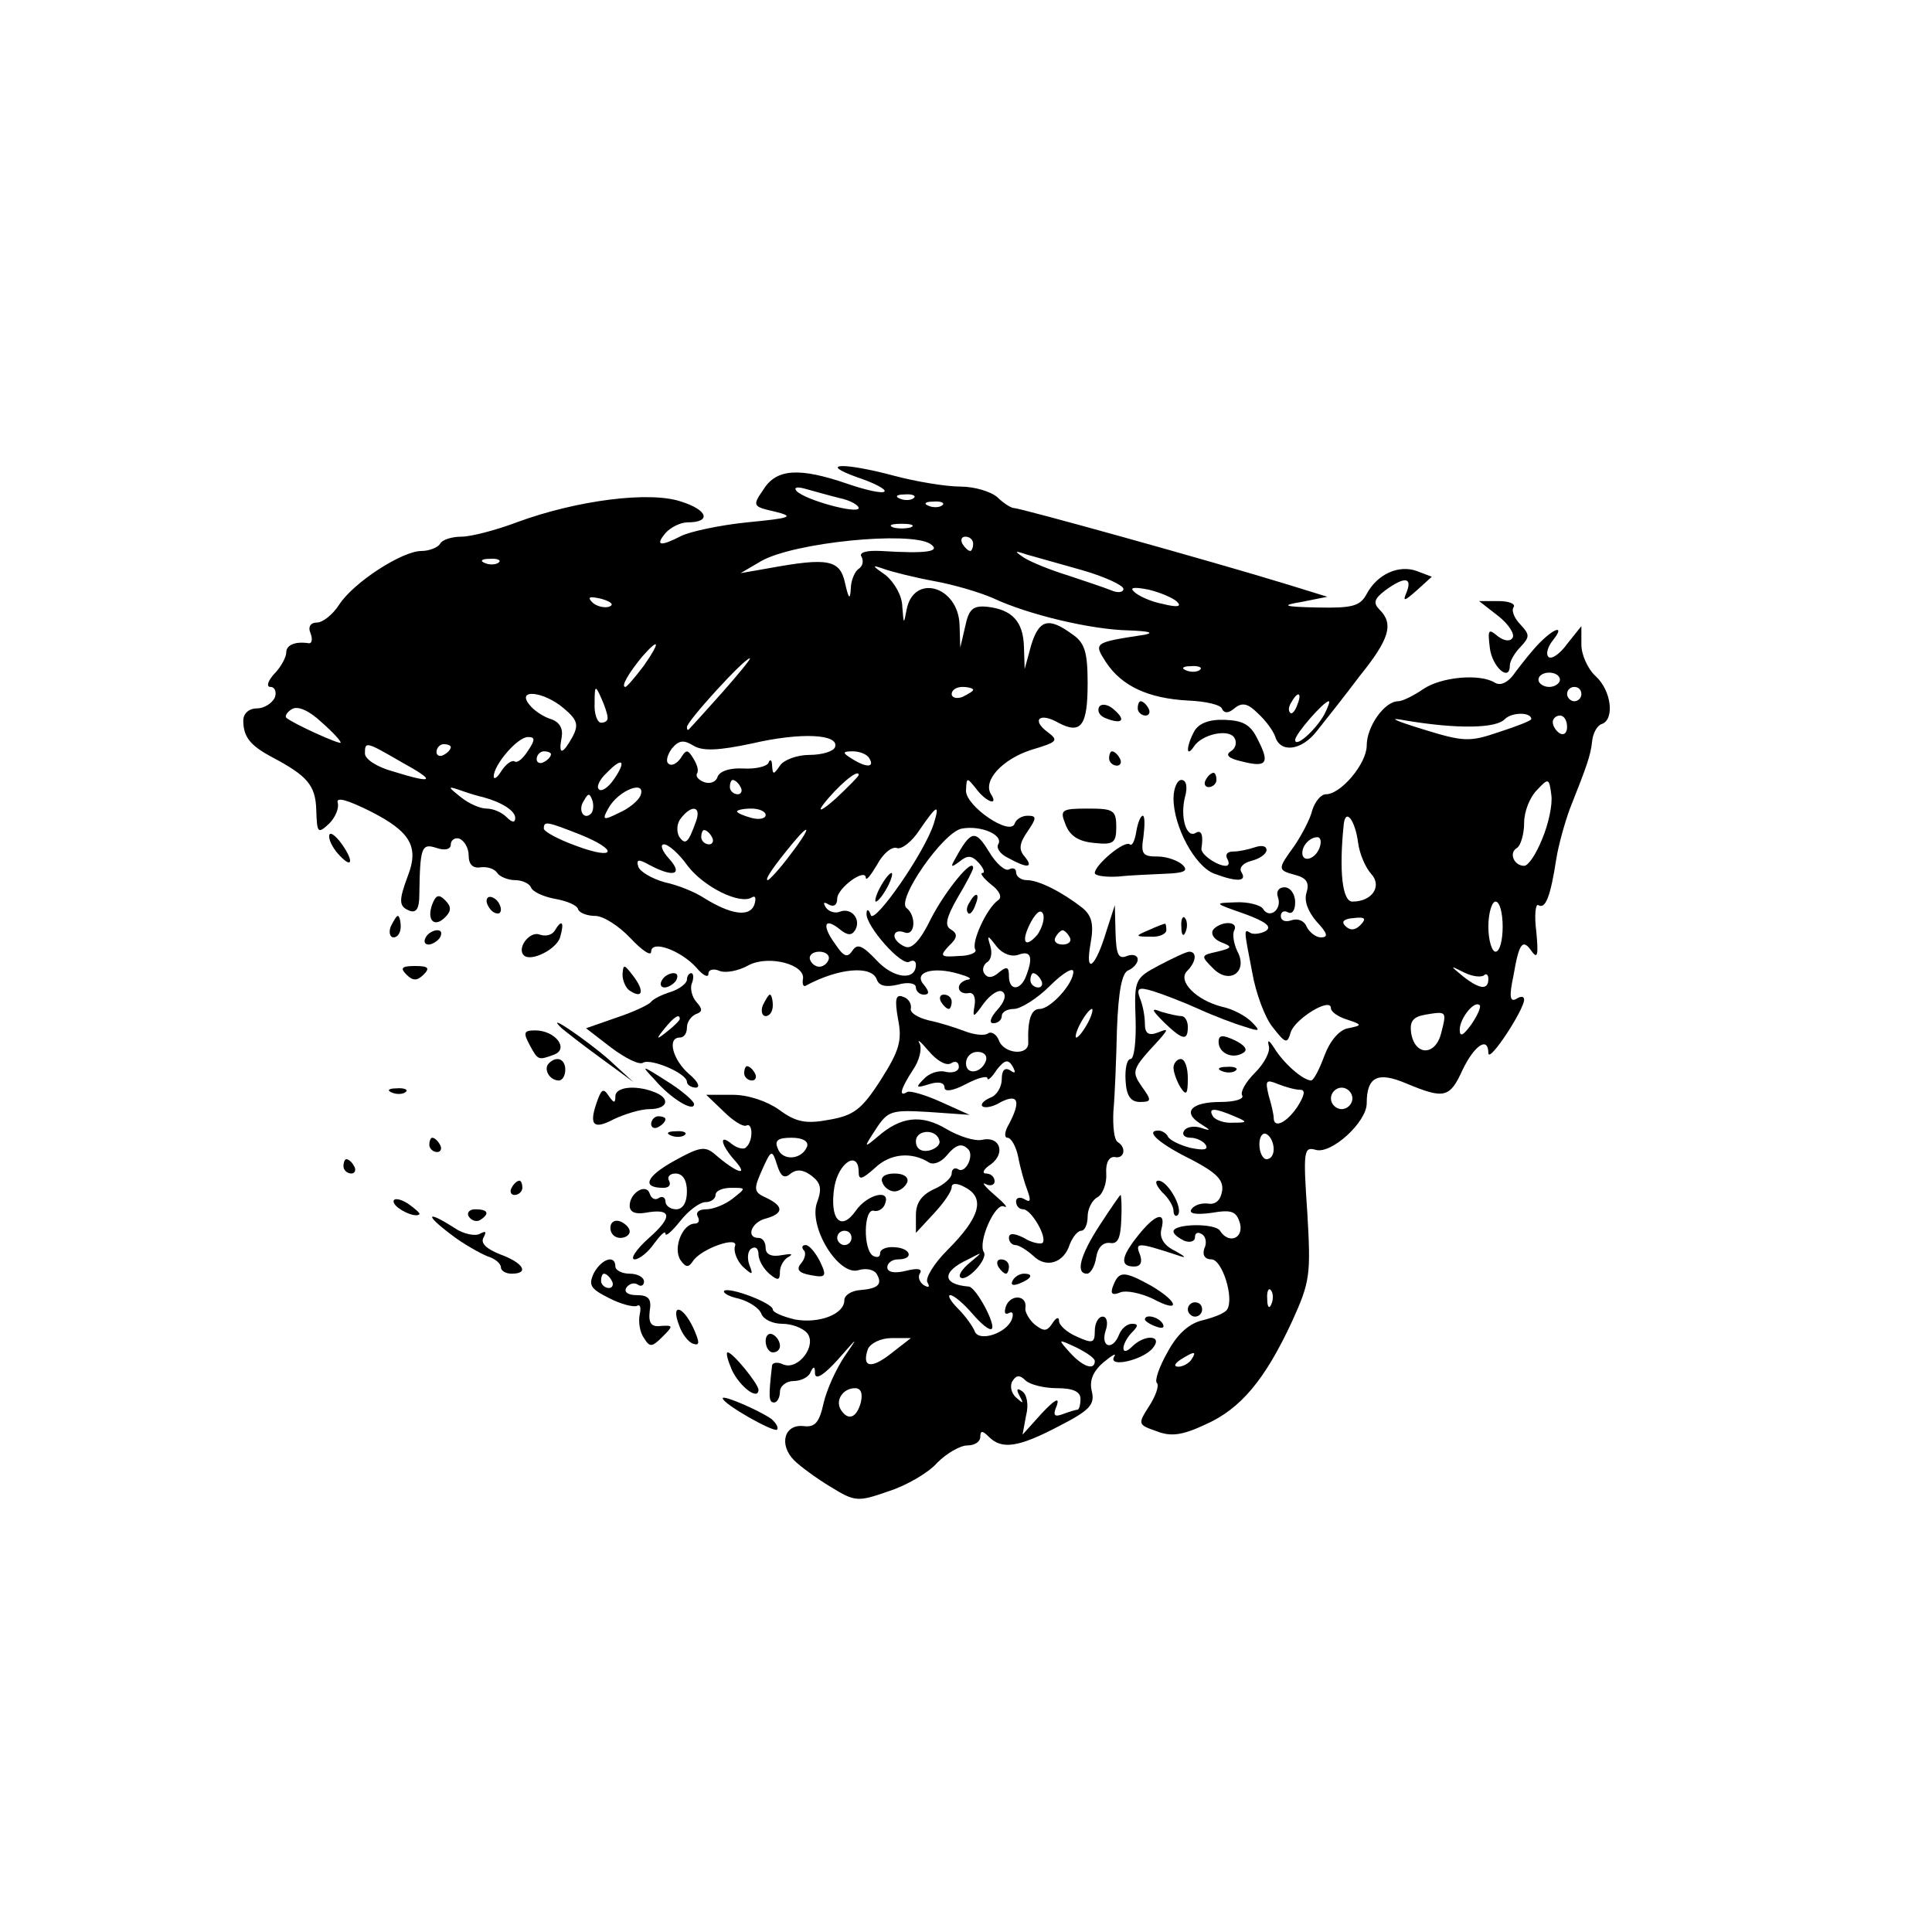 <?xml version="1.0" standalone="no"?>
<!DOCTYPE svg PUBLIC "-//W3C//DTD SVG 20010904//EN"
 "http://www.w3.org/TR/2001/REC-SVG-20010904/DTD/svg10.dtd">
<svg version="1.0" xmlns="http://www.w3.org/2000/svg"
 width="270pt" height="270pt" viewBox="0 0 270 270"
 preserveAspectRatio="xMidYMid meet">
<g transform="translate(0,270) scale(0.1,-0.1)"
fill="#000000" stroke="none">
<path d="M1198 2033 c24 -8 41 -17 38 -20 -3 -3 -26 2 -52 11 -67 23 -99 21
-117 -8 -16 -23 -15 -24 16 -31 28 -7 23 -9 -39 -15 -39 -4 -80 -13 -92 -19
-29 -15 -37 -14 -22 4 7 8 21 15 31 15 33 0 29 17 -9 29 -44 15 -146 2 -230
-29 -29 -11 -64 -20 -77 -20 -13 0 -27 -4 -30 -10 -3 -5 -15 -10 -26 -10 -27
0 -95 -44 -115 -75 -9 -14 -23 -25 -31 -25 -9 0 -13 -6 -9 -15 3 -8 2 -14 -2
-14 -19 3 -32 -2 -32 -13 0 -6 -7 -20 -17 -30 -9 -10 -11 -18 -5 -18 6 0 9 -7
6 -15 -4 -8 -15 -15 -25 -15 -11 0 -19 -7 -19 -17 0 -23 10 -35 40 -51 49 -26
61 -39 62 -74 1 -32 2 -34 18 -19 9 9 14 22 12 29 -3 9 14 4 46 -12 55 -28 68
-49 52 -90 -13 -35 -13 -43 3 -49 9 -3 13 4 13 22 1 67 3 73 24 66 12 -4 20
-2 20 5 0 6 6 10 12 8 7 -3 13 -13 13 -24 0 -12 6 -18 17 -16 9 1 19 -2 23 -8
3 -5 15 -10 25 -10 10 0 20 -5 22 -10 2 -6 17 -13 33 -16 17 -3 32 -9 33 -15
2 -5 13 -9 24 -9 11 0 33 -14 49 -31 16 -17 29 -26 29 -19 0 17 41 2 63 -22 9
-11 17 -15 17 -9 0 6 7 8 16 4 8 -3 26 0 40 8 28 15 81 1 76 -20 -1 -7 1 -11
5 -8 45 24 90 28 98 9 3 -10 13 -12 30 -8 14 4 25 2 25 -4 0 -5 5 -10 11 -10
8 0 8 4 0 14 -15 17 12 26 49 15 14 -4 19 -7 13 -8 -7 -1 -13 -6 -13 -11 0 -6
6 -9 13 -8 7 2 11 -5 9 -17 -3 -18 -2 -18 13 3 9 12 21 20 26 16 6 -4 3 -14
-7 -25 -10 -11 -12 -19 -6 -19 7 0 12 5 12 10 0 6 8 10 17 10 9 0 32 14 50 32
18 18 33 27 33 20 0 -17 -32 -52 -47 -52 -12 0 -17 -15 -16 -47 1 -19 -34 -16
-41 3 -3 8 -10 13 -15 10 -5 -4 -20 -2 -33 3 -13 5 -35 12 -50 15 -16 4 -27
11 -25 17 1 7 -4 14 -11 16 -10 4 -12 -3 -7 -31 6 -30 2 -44 -24 -85 -27 -42
-38 -50 -73 -56 -32 -6 -46 -3 -69 14 -17 12 -43 21 -65 21 l-37 0 24 -23 c13
-13 27 -22 32 -20 9 5 10 -21 0 -30 -3 -4 -12 -2 -20 4 -19 16 -16 -1 5 -24
19 -22 1 -16 -29 10 -14 12 -22 10 -58 -10 -39 -22 -44 -37 -14 -37 8 0 11 4
8 10 -3 5 1 10 9 10 10 0 16 -9 16 -25 0 -16 -6 -25 -15 -25 -8 0 -15 5 -15
11 0 5 -4 8 -9 5 -5 -4 -11 -1 -13 6 -5 15 -28 1 -28 -17 0 -9 8 -12 21 -10
38 7 40 -5 6 -35 -18 -16 -27 -30 -20 -30 6 0 19 10 27 22 9 12 16 19 16 14 0
-5 9 3 21 18 11 14 27 26 35 26 8 0 14 5 14 10 0 6 10 10 22 10 21 0 21 0 2
-15 -10 -8 -27 -15 -37 -15 -10 0 -15 -4 -12 -10 3 -5 2 -10 -4 -10 -17 0 -31
-34 -20 -51 7 -10 11 -11 17 -2 11 18 66 37 59 21 -2 -7 3 -20 11 -28 14 -13
15 -12 9 3 -3 9 -2 19 3 22 6 4 10 0 10 -8 0 -8 7 -20 15 -27 12 -10 15 -10
15 3 0 8 6 18 13 21 6 4 2 4 -10 2 -15 -3 -23 1 -23 10 0 8 -4 14 -10 14 -18
0 -10 22 10 27 25 7 26 17 1 29 -18 8 -18 12 -6 39 13 29 14 29 21 7 5 -16 10
-20 19 -12 8 6 17 6 29 -3 13 -10 15 -18 8 -37 -13 -34 30 -104 58 -95 10 3
21 1 25 -5 9 -15 2 -21 -24 -23 -11 -1 -21 -7 -21 -14 0 -20 -36 -33 -69 -27
-17 4 -31 10 -31 14 0 9 -61 32 -68 26 -2 -3 7 -8 21 -11 14 -4 28 -13 31 -21
3 -8 16 -14 29 -14 14 0 29 -6 35 -13 14 -17 -12 -52 -33 -44 -8 4 -15 3 -16
-1 -5 -44 -5 -52 3 -52 4 0 8 7 8 15 0 8 9 15 19 15 11 0 22 6 24 13 4 8 6 8
6 -3 1 -9 13 -1 32 20 29 33 29 33 9 4 -12 -18 -25 -47 -29 -65 -6 -27 -12
-34 -28 -32 -27 3 -35 -26 -13 -48 8 -8 31 -25 51 -37 34 -21 38 -21 81 -6 25
8 56 26 68 40 13 13 32 24 42 24 10 0 18 5 18 12 0 9 3 9 12 0 18 -18 41 -15
98 15 43 22 50 30 46 48 -4 15 1 28 16 41 12 10 19 14 15 8 -9 -16 40 -5 54
12 15 18 -11 20 -29 2 -7 -7 -12 -8 -12 -2 0 5 5 15 12 22 9 9 9 12 0 12 -7 0
-15 -7 -18 -15 -9 -23 -26 -18 -19 5 4 11 2 20 -4 20 -6 0 -11 -9 -11 -20 0
-17 -3 -18 -25 -8 -14 6 -25 16 -25 22 0 6 -4 5 -9 -3 -8 -12 -12 -12 -25 -2
-8 7 -14 18 -13 23 3 18 -20 20 -27 3 -3 -9 -2 -13 4 -10 5 3 7 -1 4 -9 -8
-20 -47 -32 -52 -16 -3 7 -13 21 -23 31 -11 11 -15 19 -11 19 5 0 19 -12 31
-26 12 -14 24 -24 27 -21 6 6 -22 58 -32 59 -38 3 -38 21 -1 38 21 11 21 11 3
-4 -11 -9 -17 -18 -14 -21 8 -8 39 25 33 35 -9 14 16 70 28 64 7 -3 1 4 -13
16 -14 12 -19 19 -12 15 6 -3 12 -1 12 4 0 6 -5 11 -12 11 -6 0 -4 6 7 13 21
16 12 40 -13 34 -10 -2 -32 5 -49 15 -35 21 -64 18 -97 -11 -19 -16 -19 -15
-2 11 17 26 22 27 74 24 l57 -4 -40 18 c-22 10 -43 16 -47 14 -13 -8 -9 5 8
31 9 13 13 30 9 37 -4 7 2 2 13 -11 11 -13 24 -21 31 -17 6 4 11 2 11 -5 0 -6
-8 -9 -18 -7 -10 3 -24 -2 -31 -10 -12 -12 -11 -13 8 -7 13 4 21 2 21 -5 0 -6
11 -5 30 5 17 9 30 12 30 8 0 -4 6 1 13 12 11 14 16 15 22 5 5 -9 4 -11 -3 -6
-8 5 -12 0 -12 -12 0 -11 -7 -23 -16 -26 -9 -4 -14 -9 -11 -12 3 -3 15 -1 26
6 24 12 28 1 11 -31 -6 -10 -7 -19 -2 -19 5 0 12 -12 15 -27 3 -16 9 -37 13
-47 5 -14 4 -17 -4 -12 -7 4 -12 2 -12 -3 0 -6 4 -11 10 -11 11 0 34 -39 27
-47 -3 -2 -15 0 -26 7 -14 7 -21 7 -21 0 0 -5 4 -10 9 -10 5 0 16 -7 25 -15
18 -18 43 -10 51 16 4 10 11 19 16 19 5 0 9 9 9 20 0 10 6 23 14 27 7 4 13 19
12 33 -1 15 4 24 12 23 13 -3 17 13 4 21 -5 3 -7 22 -6 43 2 21 4 73 5 115 2
53 7 79 16 82 7 3 13 10 13 15 0 6 -7 8 -15 5 -12 -5 -15 2 -16 32 l-1 39 -12
-37 c-15 -50 -30 -62 -22 -17 5 27 2 39 -11 50 -28 22 -61 39 -78 39 -8 0 -15
5 -15 11 0 5 -4 7 -10 4 -5 -3 -18 8 -28 25 -19 31 -25 30 -47 -10 -7 -12 -6
-13 6 -4 11 9 17 9 27 -2 7 -8 9 -14 5 -14 -4 0 1 -7 12 -16 12 -9 16 -18 10
-22 -16 -11 -38 -59 -32 -69 3 -4 -8 -9 -23 -9 -26 -2 -27 0 -14 14 12 11 13
17 3 23 -9 5 -7 16 9 44 12 20 22 39 22 42 0 16 -39 -32 -59 -71 -15 -31 -27
-43 -36 -39 -8 3 -15 10 -15 15 0 6 6 8 14 5 15 -6 17 23 3 34 -15 11 51 106
77 111 27 5 59 -9 51 -22 -3 -5 3 -14 14 -19 27 -15 36 -14 23 2 -9 10 -7 19
4 35 13 19 13 22 0 22 -8 0 -16 -5 -18 -11 -6 -18 -68 24 -68 46 1 19 1 19 14
3 14 -19 32 -25 21 -8 -12 19 16 49 56 62 37 11 39 13 23 25 -23 17 -11 28 15
13 32 -17 41 -4 41 55 0 44 -4 57 -22 69 -33 24 -46 20 -57 -16 l-9 -33 -1 31
c-1 36 -17 52 -51 56 -20 2 -26 -3 -31 -27 l-7 -30 -1 32 c-2 54 -64 72 -74
21 -4 -21 -4 -21 -6 4 0 15 -11 34 -23 44 -20 14 -20 15 -3 9 11 -4 43 -12 70
-17 28 -5 65 -16 83 -24 49 -23 137 -44 190 -45 26 -1 36 -3 22 -6 -72 -11
-72 -11 -54 -39 22 -33 59 -50 114 -53 25 -1 47 -6 48 -12 3 -6 9 -6 17 1 11
9 19 7 33 -7 11 -10 21 -24 24 -32 7 -24 37 -20 58 7 12 15 39 49 60 77 42 52
48 73 28 93 -9 9 -8 15 8 27 26 19 38 19 30 -2 -6 -14 -4 -14 14 2 l21 19 -21
8 c-25 9 -55 -4 -70 -32 -9 -17 -20 -20 -68 -19 -50 1 -52 3 -22 8 l35 7 -55
17 c-104 32 -374 107 -383 107 -4 0 -15 7 -23 15 -9 8 -32 15 -52 15 -20 0
-62 7 -92 15 -71 19 -108 18 -52 -2z m-25 -29 c15 -3 27 -10 27 -14 0 -9 -75
11 -87 24 -4 5 1 6 12 3 11 -3 32 -9 48 -13z m104 0 c-3 -3 -12 -4 -19 -1 -8
3 -5 6 6 6 11 1 17 -2 13 -5z m40 -10 c-3 -3 -12 -4 -19 -1 -8 3 -5 6 6 6 11
1 17 -2 13 -5z m-44 -31 c-7 -2 -19 -2 -25 0 -7 3 -2 5 12 5 14 0 19 -2 13 -5z
m27 -23 c16 -11 -5 -14 -69 -10 -20 1 -31 -2 -27 -8 3 -6 2 -13 -4 -17 -5 -3
-11 -16 -11 -28 -1 -16 -3 -14 -8 8 -7 33 -24 36 -106 21 l-40 -7 29 17 c46
26 207 42 236 24z m60 0 c0 -5 -2 -10 -4 -10 -3 0 -8 5 -11 10 -3 6 -1 10 4
10 6 0 11 -4 11 -10z m153 -37 c31 -9 57 -21 57 -26 0 -5 -8 -6 -17 -2 -10 4
-37 13 -61 21 -23 7 -50 18 -60 24 -15 10 -15 11 3 5 11 -3 46 -13 78 -22z
m-816 11 c-3 -3 -12 -4 -19 -1 -8 3 -5 6 6 6 11 1 17 -2 13 -5z m948 -55 c7
-7 0 -8 -20 -3 -16 3 -34 11 -40 17 -7 6 0 7 20 3 17 -4 35 -12 40 -17z m-794
-7 c-7 -2 -18 1 -23 6 -8 8 -4 9 13 5 13 -4 18 -8 10 -11z m49 -82 c-12 -16
-24 -30 -26 -30 -7 0 5 20 24 43 24 27 25 20 2 -13z m110 -37 c-24 -27 -45
-50 -47 -52 -2 -2 -3 -1 -3 3 0 8 80 96 88 96 2 0 -15 -21 -38 -47z m667 31
c-3 -3 -12 -4 -19 -1 -8 3 -5 6 6 6 11 1 17 -2 13 -5z m-828 -66 c1 -5 -3 -8
-9 -8 -5 0 -10 12 -9 28 0 24 1 25 9 7 5 -11 9 -23 9 -27z m511 38 c0 -2 -7
-6 -15 -10 -8 -3 -15 -1 -15 4 0 6 7 10 15 10 8 0 15 -2 15 -4z m-572 -26 c19
-16 21 -23 12 -40 -14 -25 -20 -26 -15 0 2 12 -3 21 -15 25 -10 3 -24 12 -30
20 -19 23 20 19 48 -5z m1025 5 c-3 -9 -8 -14 -10 -11 -3 3 -2 9 2 15 9 16 15
13 8 -4z m-1337 -53 c-3 -2 -67 27 -76 35 -2 2 1 8 8 12 8 5 24 -2 41 -18 16
-14 28 -27 27 -29z m1375 40 c-12 -22 -41 -48 -41 -36 0 8 40 54 47 54 2 0 -1
-8 -6 -18z m-684 -46 c-2 -6 -18 -11 -36 -11 -17 0 -36 -7 -41 -15 -9 -13 -10
-13 -11 0 0 8 -3 10 -5 4 -2 -5 -18 -9 -35 -8 -18 1 -32 -3 -36 -11 -2 -8 -11
-11 -19 -8 -8 3 -12 8 -10 12 3 4 0 13 -5 21 -8 13 -10 13 -18 0 -6 -8 -13
-11 -17 -7 -4 3 -1 13 5 21 10 12 17 12 30 4 13 -8 35 -7 82 3 69 16 122 13
116 -5z m-429 -5 c-7 -11 -15 -18 -19 -15 -4 2 -12 -4 -18 -13 -6 -10 -11 -13
-11 -8 0 16 33 55 48 55 10 0 10 -4 0 -19z m-177 -16 c49 -27 46 -31 -12 -13
-22 6 -39 17 -39 25 0 17 1 17 51 -12z m69 21 c0 -3 -4 -8 -10 -11 -5 -3 -10
-1 -10 4 0 6 5 11 10 11 6 0 10 -2 10 -4z m140 -10 c0 -3 -4 -8 -10 -11 -5 -3
-10 -1 -10 4 0 6 5 11 10 11 6 0 10 -2 10 -4z m445 -6 c8 -13 -5 -13 -25 0
-13 8 -13 10 2 10 9 0 20 -4 23 -10z m-357 -29 c-8 -12 -18 -18 -21 -14 -4 3
1 14 11 23 22 23 28 17 10 -9z m342 6 c0 -2 -14 -16 -32 -33 -18 -16 -26 -20
-18 -9 19 25 50 52 50 42z m-165 -17 c3 -5 1 -10 -4 -10 -6 0 -11 5 -11 10 0
6 2 10 4 10 3 0 8 -4 11 -10z m-360 -14 c26 -7 45 -19 45 -29 0 -7 -4 -7 -12
1 -7 7 -19 12 -28 12 -9 0 -25 7 -36 16 -19 15 -19 16 1 9 11 -4 25 -8 30 -9z
m220 2 c-3 -7 -16 -18 -30 -24 -22 -11 -24 -10 -15 6 14 26 54 41 45 18z m-69
-25 c-10 -10 -19 5 -10 18 6 11 8 11 12 0 2 -7 1 -15 -2 -18z m147 -10 c-11
-31 -15 -35 -24 -22 -4 8 -3 19 3 26 15 19 28 16 21 -4z m97 8 c0 -5 -9 -7
-20 -4 -11 3 -20 7 -20 9 0 2 9 4 20 4 11 0 20 -4 20 -9z m235 -12 c-13 -41
-83 -141 -88 -128 -3 9 -6 9 -6 2 -1 -17 49 -74 60 -67 5 3 9 1 9 -4 0 -23
-31 -20 -55 6 -20 21 -27 24 -34 13 -7 -10 -12 -8 -24 10 -19 26 -15 38 7 20
10 -8 16 -9 21 -1 9 15 -5 32 -21 26 -7 -3 -16 0 -20 6 -4 7 -3 8 4 4 7 -4 12
-1 12 8 0 15 40 44 40 29 1 -4 7 4 16 19 8 15 20 25 27 23 6 -3 21 8 32 25 24
35 29 38 20 9z m-495 -15 c55 -22 51 -37 -5 -16 -25 9 -45 20 -45 24 0 11 4
10 50 -8z m185 -4 c3 -5 1 -10 -4 -10 -6 0 -11 5 -11 10 0 6 2 10 4 10 3 0 8
-4 11 -10z m109 -25 c-14 -19 -29 -35 -31 -35 -5 0 7 18 36 53 26 31 23 18 -5
-18z m-143 -15 c22 -29 73 -55 90 -44 5 3 6 -2 3 -11 -7 -17 -33 -13 -70 10
-12 8 -36 18 -55 22 -18 5 -35 15 -37 22 -3 10 0 11 16 2 34 -18 47 -13 27 9
-10 11 -13 20 -7 20 6 0 21 -13 33 -30z m489 -96 c-18 -21 -24 -10 -9 18 8 14
14 18 17 10 2 -7 -2 -19 -8 -28z m45 -4 c3 -5 -1 -10 -10 -10 -9 0 -13 5 -10
10 3 6 8 10 10 10 2 0 7 -4 10 -10z m-71 -24 c17 6 20 -4 10 -30 -8 -21 -24
-21 -24 0 0 13 -3 14 -14 5 -9 -8 -16 -8 -20 -2 -4 5 -2 12 3 16 6 3 8 13 5
23 -5 16 -4 16 9 -1 8 -10 21 -15 31 -11z m-266 -7 c-2 -6 -8 -10 -13 -10 -5
0 -11 4 -13 10 -2 6 4 11 13 11 9 0 15 -5 13 -11z m297 -29 c3 -5 1 -10 -4
-10 -6 0 -11 5 -11 10 0 6 2 10 4 10 3 0 8 -4 11 -10z m65 -60 c-6 -11 -13
-20 -16 -20 -2 0 0 9 6 20 6 11 13 20 16 20 2 0 0 -9 -6 -20z m-142 -52 c-6
-18 -28 -21 -28 -4 0 9 7 16 16 16 9 0 14 -5 12 -12z m-65 -113 c1 -5 -6 -11
-15 -13 -11 -2 -18 3 -18 13 0 17 30 18 33 0z m-185 -7 c-7 -19 -35 -21 -41
-3 -5 11 0 15 19 15 16 0 24 -5 22 -12z m225 -4 c9 -9 -4 -35 -14 -28 -5 3 -9
0 -9 -6 0 -6 -11 -16 -25 -22 -17 -8 -25 -19 -25 -36 l0 -25 25 27 c14 15 25
31 25 37 0 6 8 6 20 -1 27 -15 19 -42 -26 -87 -19 -19 -31 -39 -28 -45 4 -7 2
-8 -5 -4 -6 4 -9 12 -5 17 3 6 -4 7 -20 3 -16 -4 -26 -2 -26 5 0 6 7 11 15 11
23 0 18 16 -5 17 -11 1 -20 -3 -20 -8 0 -6 -4 -7 -10 -4 -14 9 -13 66 1 63 6
-2 14 3 16 10 8 21 -25 13 -41 -10 -21 -30 -37 -12 -30 33 6 35 34 52 34 21 0
-12 5 -10 23 6 21 20 51 23 76 7 6 -3 16 1 23 9 14 17 22 19 31 10z m-163
-124 c0 -5 -4 -10 -10 -10 -5 0 -10 5 -10 10 0 6 5 10 10 10 6 0 10 -4 10 -10z
m56 -161 c-29 -23 -42 -20 -33 6 4 8 18 15 33 15 l27 0 -27 -21z m284 -11 c0
-14 -17 -8 -35 12 -17 19 -17 19 9 7 14 -7 26 -15 26 -19z m-53 -38 c23 0 33
-5 33 -15 0 -8 -2 -15 -4 -15 -2 0 -12 -3 -20 -6 -13 -5 -15 -2 -9 12 4 12 -3
8 -21 -11 l-27 -30 5 27 c4 15 1 30 -6 34 -7 5 -8 2 -3 -7 6 -11 5 -11 -5 -2
-7 6 -9 17 -5 23 5 8 10 9 18 1 6 -6 26 -11 44 -11z m-274 -20 c-6 -22 -18
-26 -28 -10 -8 13 3 30 20 30 8 0 11 -7 8 -20z"/>
<path d="M1230 1460 c-6 -11 -8 -20 -6 -20 3 0 10 9 16 20 6 11 8 20 6 20 -3
0 -10 -9 -16 -20z"/>
<path d="M1233 1048 c2 -7 10 -13 17 -13 7 0 15 6 18 13 2 7 -5 12 -18 12 -13
0 -20 -5 -17 -12z"/>
<path d="M2094 1839 c14 -11 23 -25 20 -30 -3 -6 -12 -5 -21 2 -13 11 -14 9
-11 -16 3 -27 28 -49 28 -25 0 6 7 18 15 26 13 14 13 17 0 31 -8 8 -13 19 -10
24 4 5 -6 9 -21 9 l-27 0 27 -21z"/>
<path d="M2152 1802 c-10 -10 -25 -29 -34 -41 -10 -15 -21 -20 -29 -15 -21 13
-75 8 -100 -9 -13 -9 -29 -17 -35 -17 -19 0 -44 -35 -44 -62 0 -25 -36 -68
-57 -68 -7 0 -15 -10 -19 -22 -3 -13 -15 -35 -25 -50 -24 -33 -24 -34 2 -41
15 -4 19 -11 15 -24 -4 -12 2 -27 14 -41 15 -16 17 -22 6 -22 -7 0 -16 7 -20
15 -3 8 -12 12 -21 9 -8 -3 -15 -1 -15 6 0 6 5 8 10 5 6 -3 10 3 10 14 0 12
-7 21 -15 21 -8 0 -12 -6 -9 -14 6 -17 -12 -31 -21 -16 -3 5 -21 10 -38 9 -31
-1 -31 -1 12 -16 30 -11 39 -18 30 -24 -7 -4 -17 -5 -21 -3 -10 6 -10 7 2 -55
5 -29 18 -64 29 -77 18 -23 20 -23 25 -6 7 19 56 49 56 33 0 -5 10 -12 23 -16
21 -7 21 -8 1 -12 -12 -2 -25 -17 -33 -38 -7 -19 -15 -35 -19 -35 -12 1 -38
24 -51 45 -7 11 -10 13 -8 4 3 -8 -6 -25 -19 -38 -13 -13 -21 -27 -18 -32 3
-5 -11 -9 -30 -9 -41 0 -54 -14 -29 -30 16 -10 16 -11 1 -6 -10 3 -20 1 -23
-4 -4 -6 1 -10 9 -10 8 0 18 -5 21 -10 4 -7 -3 -8 -22 -4 -15 4 -29 11 -31 16
-2 4 -8 8 -13 8 -20 0 2 -19 47 -41 34 -18 44 -28 42 -43 -2 -13 -9 -20 -20
-18 -9 1 -19 -2 -23 -8 -4 -6 6 -8 28 -5 29 5 35 2 40 -15 5 -21 -16 -29 -28
-10 -7 11 -65 10 -65 -1 0 -4 7 -9 15 -13 8 -3 15 -1 15 5 0 6 4 8 10 4 5 -3
7 -12 3 -20 -3 -9 1 -15 10 -15 15 0 32 -54 22 -70 -3 -5 -18 -11 -34 -15 -18
-4 -35 -18 -49 -44 -12 -21 -19 -41 -15 -44 3 -4 -2 -18 -11 -32 -16 -25 -16
-26 10 -35 20 -8 36 -6 68 9 50 22 84 63 122 145 25 55 26 65 21 151 -6 87 -5
93 12 88 22 -6 71 39 71 65 0 37 15 45 55 28 53 -22 61 -21 79 19 17 35 36 47
36 23 1 -14 50 61 50 75 0 5 -5 5 -11 1 -9 -5 -10 4 -4 32 8 47 13 53 26 34 8
-11 9 -3 6 28 -3 23 -1 40 3 37 10 -6 17 13 25 65 3 19 12 51 19 70 23 58 29
74 31 94 1 11 7 22 13 24 19 6 14 47 -8 67 -11 10 -20 30 -20 44 l0 26 -20
-25 c-10 -14 -22 -22 -26 -18 -4 4 -1 14 6 23 17 21 4 19 -18 -3z m28 -52 c0
-5 -7 -10 -15 -10 -8 0 -15 5 -15 10 0 6 7 10 15 10 8 0 15 -4 15 -10z m30
-20 c0 -5 -4 -10 -10 -10 -5 0 -10 5 -10 10 0 6 5 10 10 10 6 0 10 -4 10 -10z
m-70 -35 c0 -2 -20 -10 -45 -18 -41 -14 -49 -14 -107 4 -42 13 -49 17 -23 12
72 -12 126 -11 138 2 10 10 37 10 37 0z m50 -11 c0 -8 -4 -12 -10 -9 -5 3 -10
10 -10 16 0 5 5 9 10 9 6 0 10 -7 10 -16z m-35 -157 c-8 -20 -19 -37 -25 -37
-14 0 -22 18 -10 25 5 3 10 19 10 35 0 16 8 36 18 46 16 17 17 17 20 -7 2 -13
-4 -41 -13 -62z m-257 -5 c2 -15 10 -34 18 -43 16 -17 2 -39 -26 -39 -14 0
-19 42 -12 109 3 22 16 4 20 -27z m-54 -7 c-6 -16 -24 -21 -24 -7 0 11 11 22
21 22 5 0 6 -7 3 -15z m256 -110 c0 -19 -4 -35 -10 -35 -5 0 -10 16 -10 35 0
19 5 35 10 35 6 0 10 -16 10 -35z m-199 2 c-7 -7 -14 -8 -21 -1 -6 6 -2 10 12
11 16 2 18 -1 9 -10z m173 -70 c3 3 6 1 6 -5 0 -16 -12 -15 -36 4 -18 15 -18
15 2 5 12 -6 24 -7 28 -4z m-18 -69 c-11 -15 -16 -18 -16 -7 0 16 21 42 28 34
2 -2 -3 -14 -12 -27z m-42 -12 c-8 -32 -37 -32 -42 1 -2 16 3 22 20 25 30 5
30 5 22 -26z m-197 -79 c8 0 6 -8 -4 -24 -15 -22 -33 -31 -33 -15 0 4 -3 18
-7 31 -5 21 -4 23 13 16 10 -4 24 -8 31 -8z m73 -12 c0 -8 -7 -15 -15 -15 -8
0 -15 7 -15 15 0 8 7 15 15 15 8 0 15 -7 15 -15z m-165 -25 c19 -8 19 -9 -2
-9 -12 -1 -25 4 -28 9 -7 12 2 12 30 0z m55 -46 c0 -8 -4 -14 -10 -14 -5 0
-10 9 -10 21 0 11 5 17 10 14 6 -3 10 -13 10 -21z m-3 -216 c-3 -8 -6 -5 -6 6
-1 11 2 17 5 13 3 -3 4 -12 1 -19z m-112 -78 c-3 -5 -12 -10 -18 -10 -7 0 -6
4 3 10 19 12 23 12 15 0z"/>
<path d="M1536 1712 c-3 -6 1 -13 10 -16 23 -9 28 -2 10 13 -8 7 -17 8 -20 3z"/>
<path d="M1590 1710 c0 -5 5 -10 11 -10 5 0 7 5 4 10 -3 6 -8 10 -11 10 -2 0
-4 -4 -4 -10z"/>
<path d="M1669 1678 c-11 -20 -12 -38 -1 -22 11 18 49 26 57 13 4 -6 2 -15 -5
-19 -8 -5 -3 -10 15 -14 35 -9 40 -3 23 30 -10 21 -20 27 -46 28 -22 1 -37 -5
-43 -16z"/>
<path d="M1550 1640 c0 -5 5 -10 11 -10 5 0 7 5 4 10 -3 6 -8 10 -11 10 -2 0
-4 -4 -4 -10z"/>
<path d="M1685 1610 c-3 -5 -1 -10 4 -10 6 0 11 5 11 10 0 6 -2 10 -4 10 -3 0
-8 -4 -11 -10z"/>
<path d="M1640 1584 c0 -39 30 -95 57 -105 32 -12 46 -11 38 2 -4 6 2 13 14
16 12 3 21 10 21 15 0 6 -7 7 -16 4 -9 -3 -22 -6 -30 -6 -9 0 -12 -4 -9 -10 3
-5 3 -10 -2 -10 -12 0 -35 16 -34 24 3 19 0 27 -8 22 -13 -8 -22 22 -15 50 4
14 2 24 -5 24 -6 0 -11 -12 -11 -26z"/>
<path d="M1489 1548 c6 -16 18 -24 40 -26 27 -3 31 0 31 22 0 24 -4 26 -40 26
-37 0 -39 -2 -31 -22z"/>
<path d="M1588 1538 c-2 -13 -6 -21 -9 -18 -8 6 -49 -29 -49 -40 0 -4 15 -6
33 -5 17 2 48 3 67 4 25 1 31 4 23 12 -6 6 -22 12 -35 12 -21 0 -24 3 -20 28
2 16 2 29 -1 29 -3 0 -7 -10 -9 -22z"/>
<path d="M460 1531 c0 -7 7 -19 15 -27 19 -20 19 -5 0 20 -9 11 -15 14 -15 7z"/>
<path d="M604 1436 c-8 -22 3 -33 18 -18 9 9 9 15 0 24 -9 9 -13 7 -18 -6z"/>
<path d="M680 1441 c0 -5 5 -13 10 -16 6 -3 10 -2 10 4 0 5 -4 13 -10 16 -5 3
-10 2 -10 -4z"/>
<path d="M1355 1439 c-4 -6 -5 -12 -2 -15 2 -3 7 2 10 11 7 17 1 20 -8 4z"/>
<path d="M546 1405 c-3 -8 -1 -15 4 -15 6 0 10 7 10 15 0 8 -2 15 -4 15 -2 0
-6 -7 -10 -15z"/>
<path d="M1651 1404 c0 -11 3 -14 6 -6 3 7 2 16 -1 19 -3 4 -6 -2 -5 -13z"/>
<path d="M775 1399 c-4 -6 -13 -8 -21 -5 -14 5 -32 -19 -22 -29 10 -10 47 9
51 26 6 21 2 25 -8 8z"/>
<path d="M1605 1400 c-19 -8 -19 -9 3 -9 12 -1 22 4 22 9 0 6 -1 10 -2 9 -2 0
-12 -4 -23 -9z"/>
<path d="M1695 1400 c-3 -6 2 -13 12 -17 16 -6 15 -8 -6 -13 -23 -5 -23 -6 -6
-23 23 -24 50 -5 34 24 -5 11 -7 24 -4 29 3 6 -1 10 -9 10 -8 0 -18 -5 -21
-10z"/>
<path d="M595 1390 c-3 -5 -2 -10 4 -10 5 0 13 5 16 10 3 6 2 10 -4 10 -5 0
-13 -4 -16 -10z"/>
<path d="M1620 1351 c-34 -18 -35 -20 -33 -75 1 -31 -2 -56 -7 -56 -5 0 -8
-13 -7 -30 1 -21 7 -30 20 -30 16 0 17 2 3 21 -15 22 -15 24 24 66 13 15 13
16 -2 10 -13 -5 -18 -1 -18 12 0 11 -3 27 -7 36 -5 14 -2 16 18 10 13 -4 42
-15 64 -25 22 -10 51 -21 65 -25 21 -7 22 -6 9 7 -8 8 -26 18 -41 21 -36 9
-63 36 -49 50 13 13 14 27 3 27 -4 0 -23 -9 -42 -19z"/>
<path d="M568 1338 c9 -9 15 -9 24 0 9 9 7 12 -12 12 -19 0 -21 -3 -12 -12z"/>
<path d="M870 1338 c0 -9 5 -20 11 -23 17 -11 20 0 4 21 -13 17 -14 17 -15 2z"/>
<path d="M925 1330 c-3 -5 -2 -10 4 -10 5 0 13 5 16 10 3 6 2 10 -4 10 -5 0
-13 -4 -16 -10z"/>
<path d="M960 1331 c0 -5 -10 -13 -22 -17 -13 -4 -25 -10 -28 -14 -3 -4 -24
-14 -48 -22 l-43 -15 35 -27 c20 -15 40 -25 45 -21 11 6 61 -15 61 -27 0 -4 6
-8 13 -8 6 1 2 9 -10 19 -23 20 -31 51 -13 51 6 0 10 6 10 14 0 8 6 16 13 19
9 3 9 7 0 17 -6 7 -9 19 -6 26 3 8 2 14 -1 14 -3 0 -6 -4 -6 -9z m-10 -55 c0
-2 -8 -10 -17 -17 -16 -13 -17 -12 -4 4 13 16 21 21 21 13z"/>
<path d="M1066 1295 c-3 -8 -1 -15 4 -15 6 0 10 7 10 15 0 8 -2 15 -4 15 -2 0
-6 -7 -10 -15z"/>
<path d="M1315 1300 c3 -5 8 -10 11 -10 2 0 4 5 4 10 0 6 -5 10 -11 10 -5 0
-7 -4 -4 -10z"/>
<path d="M1627 1271 c26 -25 33 -26 33 -6 0 8 -4 15 -9 15 -5 0 -18 3 -28 6
-15 6 -14 3 4 -15z"/>
<path d="M785 1263 c6 -5 30 -24 55 -42 l45 -33 -35 32 c-31 27 -91 68 -65 43z"/>
<path d="M740 1240 c12 -22 12 -22 34 -14 22 8 2 34 -26 34 -16 0 -17 -3 -8
-20z"/>
<path d="M1703 1244 c0 -16 20 -25 35 -15 6 4 2 10 -12 17 -17 8 -23 8 -23 -2z"/>
<path d="M767 1214 c-8 -8 1 -24 14 -24 5 0 9 7 9 15 0 15 -12 20 -23 9z"/>
<path d="M1640 1208 c0 -7 5 -20 10 -28 8 -12 10 -9 10 13 0 15 -4 27 -10 27
-5 0 -10 -6 -10 -12z"/>
<path d="M915 1191 c22 -26 55 -46 55 -34 0 4 -17 19 -38 32 -36 23 -37 23
-17 2z"/>
<path d="M1040 1200 c0 -5 5 -10 11 -10 5 0 7 5 4 10 -3 6 -8 10 -11 10 -2 0
-4 -4 -4 -10z"/>
<path d="M1708 1203 c7 -3 16 -2 19 1 4 3 -2 6 -13 5 -11 0 -14 -3 -6 -6z"/>
<path d="M548 1173 c7 -3 16 -2 19 1 4 3 -2 6 -13 5 -11 0 -14 -3 -6 -6z"/>
<path d="M836 1165 c-14 -37 -8 -45 22 -29 15 7 37 14 50 14 25 0 30 15 6 24
-26 10 -54 7 -54 -6 0 -10 -2 -10 -9 0 -7 11 -10 10 -15 -3z"/>
<path d="M910 1129 c0 -5 5 -7 10 -4 6 3 10 8 10 11 0 2 -4 4 -10 4 -5 0 -10
-5 -10 -11z"/>
<path d="M938 1113 c7 -3 16 -2 19 1 4 3 -2 6 -13 5 -11 0 -14 -3 -6 -6z"/>
<path d="M600 1100 c0 -5 5 -10 11 -10 5 0 7 5 4 10 -3 6 -8 10 -11 10 -2 0
-4 -4 -4 -10z"/>
<path d="M480 1070 c0 -5 5 -10 11 -10 5 0 7 5 4 10 -3 6 -8 10 -11 10 -2 0
-4 -4 -4 -10z"/>
<path d="M715 1040 c-3 -5 -1 -10 4 -10 6 0 11 5 11 10 0 6 -2 10 -4 10 -3 0
-8 -4 -11 -10z"/>
<path d="M1624 1034 c9 -8 16 -20 16 -26 0 -6 3 -9 6 -6 8 9 -14 48 -27 48 -6
0 -3 -7 5 -16z"/>
<path d="M550 1021 c0 -9 30 -24 36 -18 2 1 -6 8 -16 15 -11 7 -20 8 -20 3z"/>
<path d="M1537 988 c-28 -43 -34 -68 -18 -68 5 0 11 10 13 23 2 13 9 21 19 20
11 -2 15 6 16 32 1 19 0 35 -1 35 -1 0 -14 -19 -29 -42z"/>
<path d="M655 1000 c4 -6 11 -8 16 -5 14 9 11 15 -7 15 -8 0 -12 -5 -9 -10z"/>
<path d="M630 975 c18 -14 42 -27 52 -31 10 -3 18 -10 18 -15 0 -5 7 -9 15 -9
25 0 17 15 -16 27 -20 8 -28 16 -23 24 4 8 3 9 -5 5 -6 -4 -23 -1 -36 8 -39
25 -42 19 -5 -9z"/>
<path d="M853 984 c0 -8 6 -14 14 -14 7 0 13 4 13 9 0 5 -6 11 -13 14 -8 3
-14 -1 -14 -9z"/>
<path d="M1591 974 c-25 -31 -26 -44 -6 -44 9 0 12 6 8 17 -7 17 -3 17 52 -1
14 -5 13 -3 -3 6 -15 7 -22 18 -19 30 7 26 -8 22 -32 -8z"/>
<path d="M1123 953 c4 -3 2 -12 -3 -18 -8 -9 -4 -14 13 -17 21 -4 23 -2 13 19
-6 12 -15 23 -20 23 -5 0 -6 -3 -3 -7z"/>
<path d="M830 921 c-8 -17 -5 -22 21 -35 17 -9 35 -13 39 -11 5 3 6 -3 4 -12
-2 -10 0 -25 6 -33 8 -13 11 -13 26 2 15 15 15 16 -2 15 -14 -2 -18 4 -16 21
3 17 -2 22 -18 22 -12 0 -18 4 -15 10 4 6 11 8 16 5 5 -4 9 -1 9 4 0 6 -9 11
-20 11 -11 0 -20 5 -20 10 0 17 -19 11 -30 -9z m25 -11 c3 -5 1 -10 -4 -10 -6
0 -11 5 -11 10 0 6 2 10 4 10 3 0 8 -4 11 -10z"/>
<path d="M1395 930 c3 -5 8 -10 11 -10 2 0 4 5 4 10 0 6 -5 10 -11 10 -5 0 -7
-4 -4 -10z"/>
<path d="M1415 910 c-3 -6 1 -7 9 -4 18 7 21 14 7 14 -6 0 -13 -4 -16 -10z"/>
<path d="M1556 904 c-5 -12 -2 -15 10 -10 8 3 28 -1 45 -9 39 -21 37 -5 -2 18
-38 21 -45 21 -53 1z"/>
<path d="M1660 870 c0 -5 5 -10 10 -10 6 0 10 5 10 10 0 6 -4 10 -10 10 -5 0
-10 -4 -10 -10z"/>
<path d="M949 848 c4 -12 13 -24 20 -26 9 -3 9 2 0 22 -15 32 -32 35 -20 4z"/>
<path d="M1600 856 c0 -2 7 -7 16 -10 8 -3 12 -2 9 4 -6 10 -25 14 -25 6z"/>
<path d="M1070 826 c0 -9 5 -16 10 -16 6 0 10 4 10 9 0 6 -4 13 -10 16 -5 3
-10 -1 -10 -9z"/>
<path d="M1023 785 c11 -23 37 -43 37 -27 -1 9 -36 52 -43 52 -3 0 0 -11 6
-25z"/>
<path d="M1010 746 c0 -8 71 -48 76 -44 2 3 -1 9 -8 15 -17 12 -68 34 -68 29z"/>
</g>
</svg>
